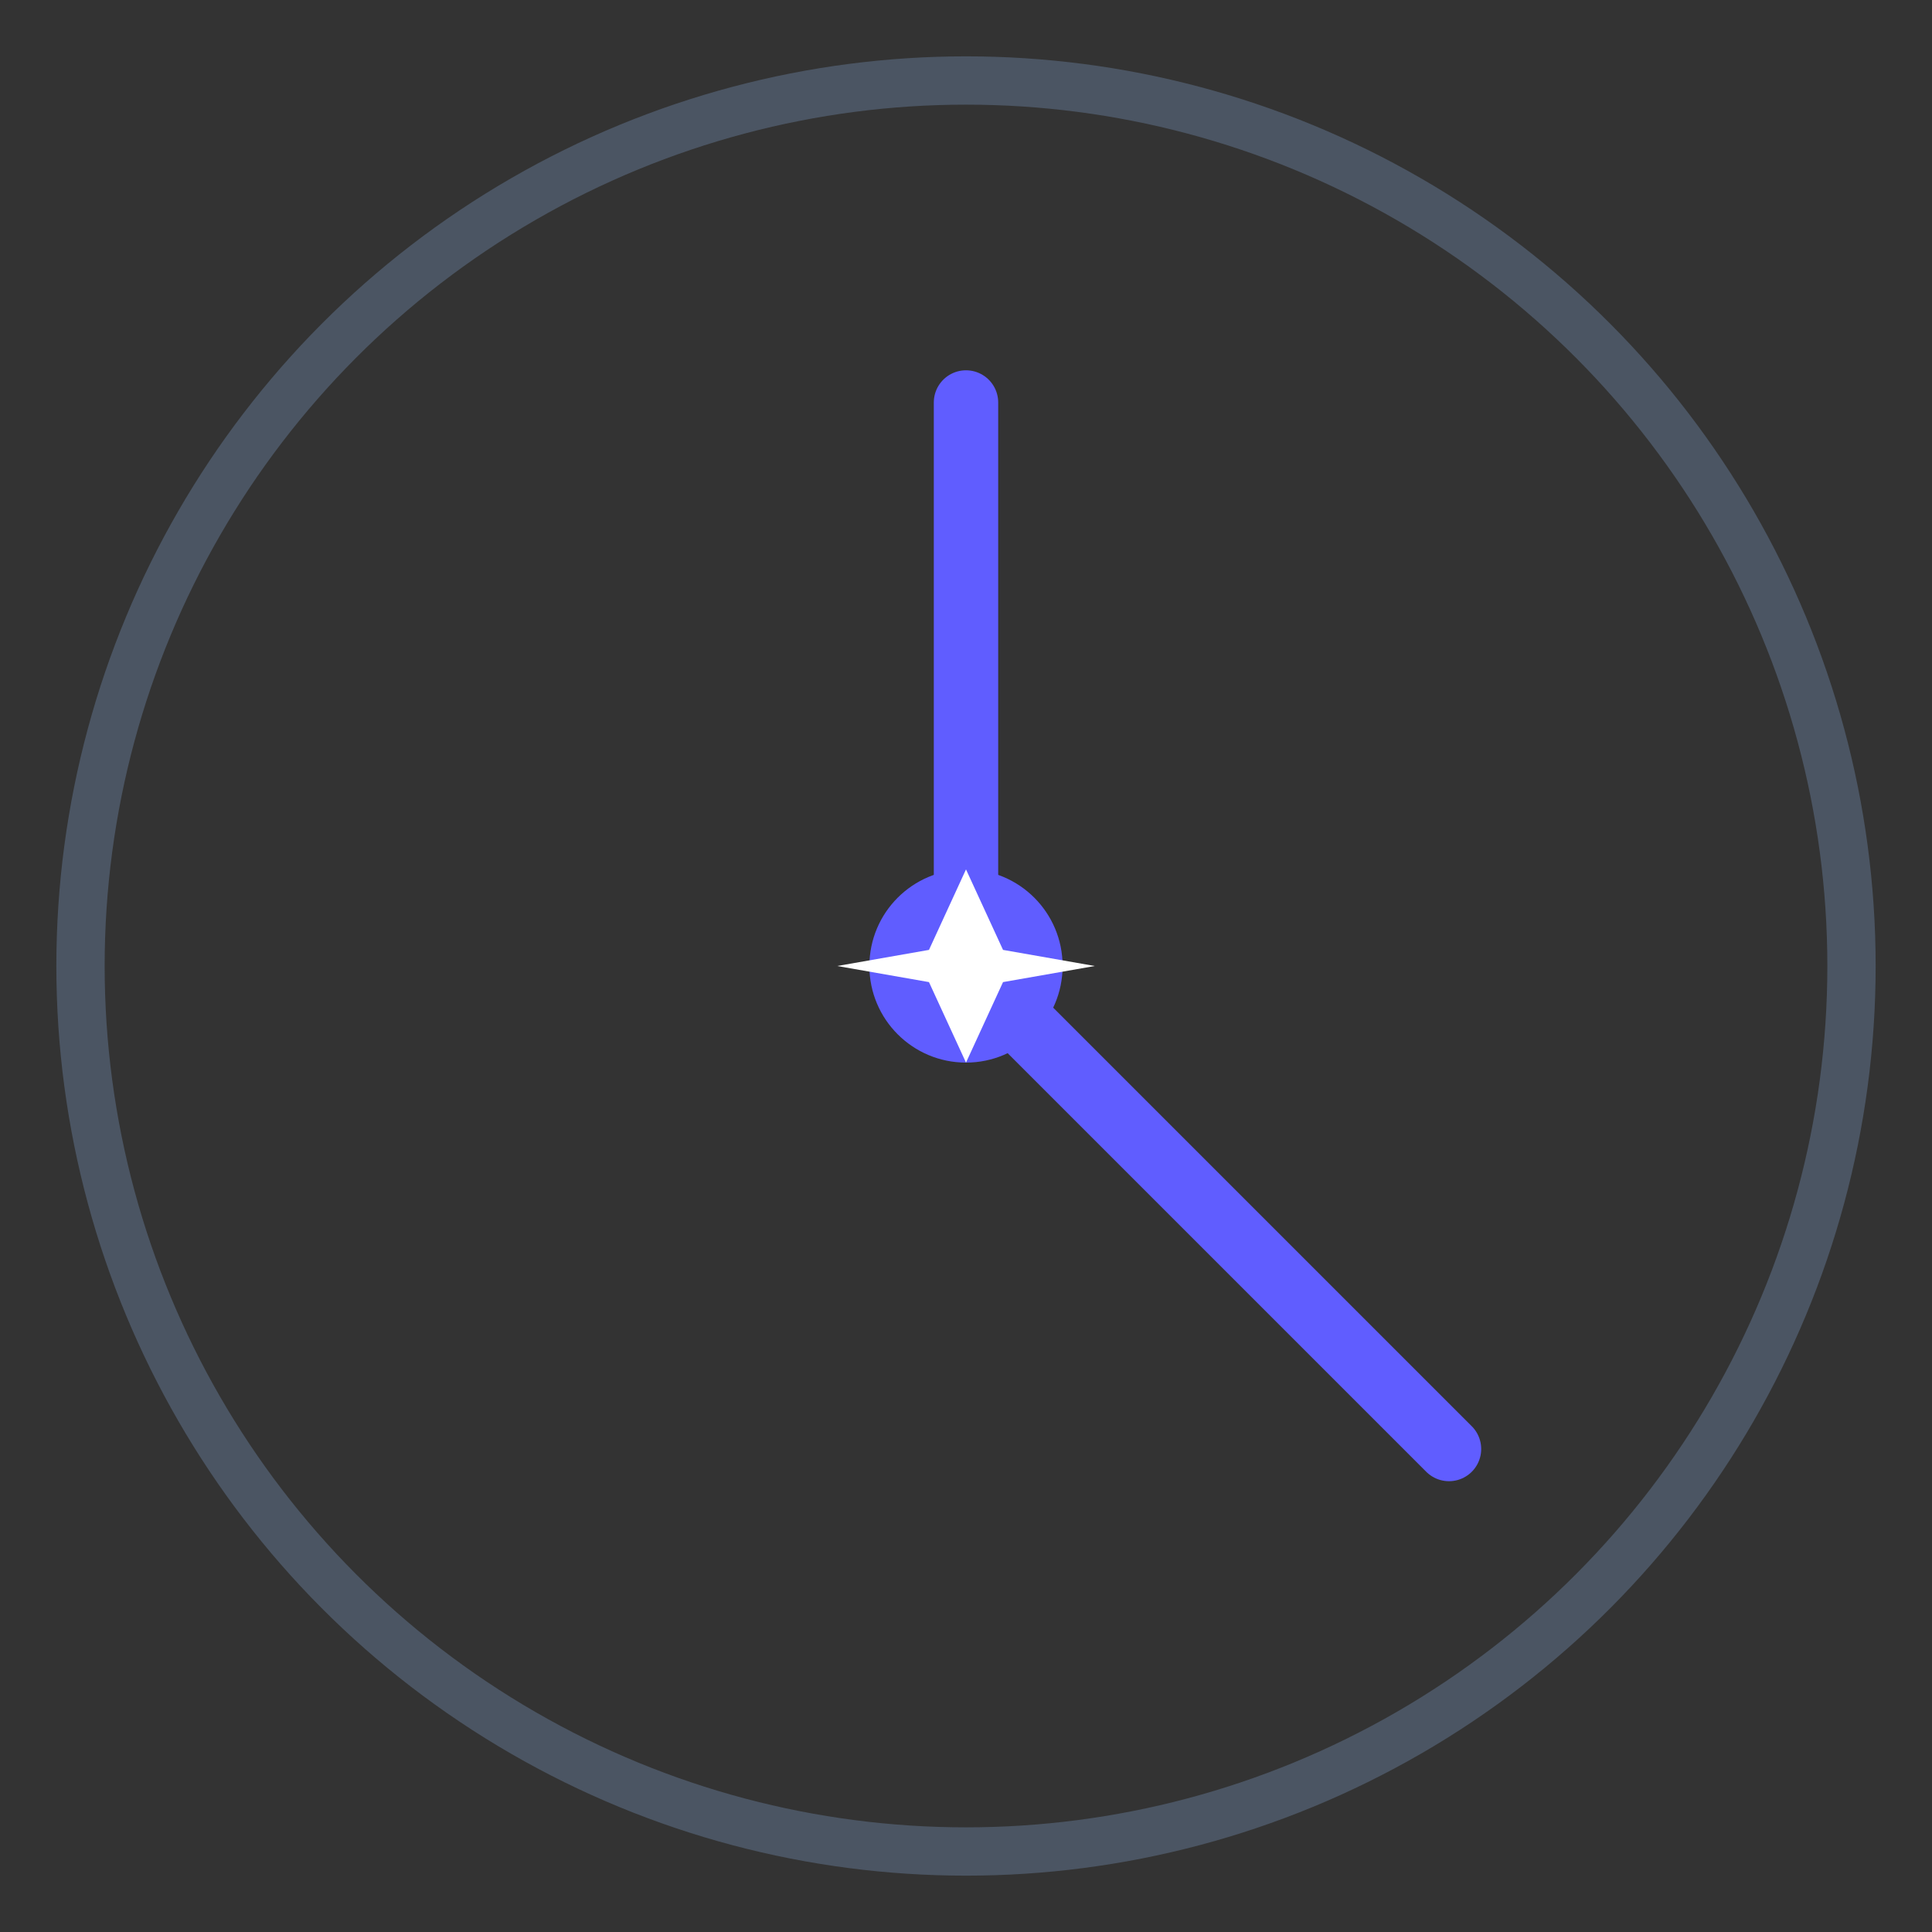 <svg width="120" height="120" viewBox="0 0 120 120" fill="none" xmlns="http://www.w3.org/2000/svg" aria-label="Logo minimalista místico">
  <rect x="0" y="0" width="120" height="120" fill="#333333" stroke="none"/>
  <!-- Círculo externo -->
  <circle cx="60" cy="60" r="55" stroke="#4B5563" stroke-width="3" fill="none" />
  
  <!-- Ponteiro 1 -->
  <line x1="60" y1="60" x2="60" y2="25" stroke="#605dff" stroke-width="4" stroke-linecap="round" />
  
  <!-- Ponteiro 2 -->
  <line x1="60" y1="60" x2="90" y2="90" stroke="#605dff" stroke-width="4" stroke-linecap="round" />
  
  <!-- Estrela central -->
  <circle cx="60" cy="60" r="6" fill="#605dff" />
  <path d="M60 54 L62.3 59 L68 60 L62.3 61 L60 66 L57.7 61 L52 60 L57.7 59 Z" fill="white" />
</svg>